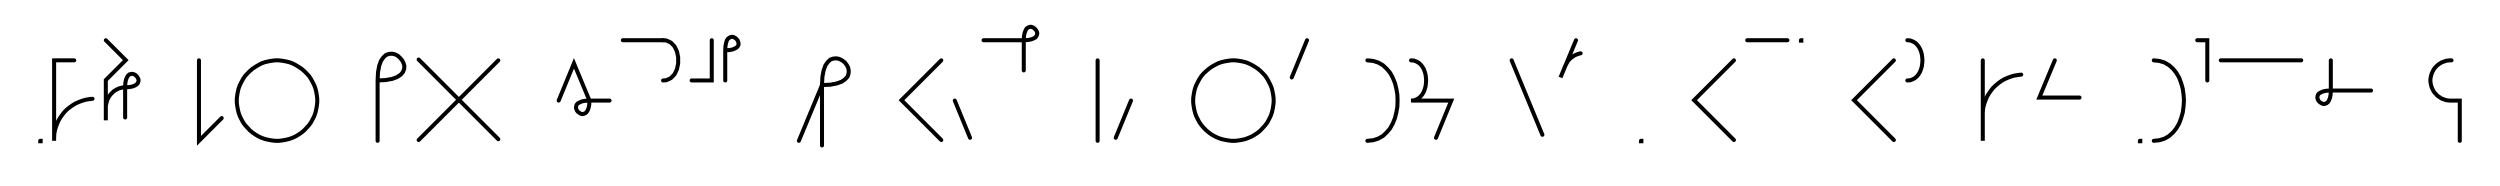 <svg xmlns="http://www.w3.org/2000/svg" width="1242.698" height="92.284" style="fill:none; stroke-linecap:round;">
    <rect width="100%" height="100%" fill="#FFFFFF" />
<path stroke="#000000" stroke-width="2" d="M 550,75" />
<path stroke="#000000" stroke-width="2" d="M 20,70 20.2,70 20.2,70.2 20,70.2 20,70" />
<path stroke="#000000" stroke-width="2" d="M 26.9,70" />
<path stroke="#000000" stroke-width="2" d="M 36.9,30 26.9,30 26.9,70 26.9,68.3 27,66.5 27.3,64.8 27.8,63.1 28.4,61.5 29.1,59.9 30,58.4 31,57 32.1,55.6 33.3,54.4 34.7,53.3 36.1,52.3 37.6,51.4 39.2,50.7 40.8,50.1 42.5,49.6 44.2,49.3 46,49.1" />
<path stroke="#000000" stroke-width="2" d="M 52.6,70" />
<path stroke="#000000" stroke-width="2" d="M 52.6,20 62.5,29.9 52.6,39.8 52.6,59.8 52.6,53.8 52.6,52.9 52.7,52.1 52.9,51.2 53.1,50.4 53.4,49.5 53.8,48.7 54.2,48 54.7,47.3 55.3,46.6 55.9,46 56.5,45.4 57.3,44.9 58,44.5 58.8,44.1 59.6,43.8 60.5,43.6 61.3,43.4 62.2,43.4" />
<path stroke="#000000" stroke-width="2" d="M 62.2,43.4 64.2,43.3 65.8,43 67.1,42.5 68,41.9 68.5,41.3 68.8,40.5 68.9,39.8 68.7,39.1 68.3,38.4 67.8,37.7 67.2,37.2 66.5,36.9 65.8,36.7 65,36.8 64.3,37 63.6,37.6 63.1,38.5 62.6,39.7 62.3,41.3 62.2,43.4 62.2,58.4" />
<path stroke="#000000" stroke-width="2" d="M 98.9,70" />
<path stroke="#000000" stroke-width="2" d="M 98.9,30 98.9,70 110.2,58.7" />
<path stroke="#000000" stroke-width="2" d="M 116.8,70" />
<path stroke="#000000" stroke-width="2" d="M 136.8,70 138.6,70 140.3,69.8 142,69.5 143.7,69.1 145.4,68.5 146.9,67.8 148.4,66.9 149.9,65.9 151.2,64.8 152.4,63.5 153.6,62.2 154.6,60.8 155.4,59.3 156.2,57.7 156.8,56 157.2,54.3 157.5,52.6 157.7,50.9 157.7,49.1 157.5,47.4 157.2,45.7 156.8,44 156.2,42.4 155.4,40.8 154.6,39.3 153.6,37.8 152.4,36.5 151.2,35.3 149.9,34.2 148.4,33.2 146.9,32.3 145.4,31.5 143.7,30.9 142,30.5 140.3,30.2 138.6,30 136.8,30 135.1,30.2 133.4,30.5 131.7,30.9 130,31.5 128.5,32.3 127,33.2 125.5,34.2 124.2,35.3 123,36.5 121.8,37.8 120.8,39.3 120,40.8 119.2,42.4 118.6,44 118.2,45.7 117.9,47.4 117.7,49.1 117.7,50.9 117.9,52.6 118.2,54.3 118.6,56 119.2,57.7 120,59.3 120.8,60.8 121.8,62.2 123,63.5 124.2,64.8 125.5,65.9 127,66.9 128.5,67.8 130,68.5 131.7,69.1 133.4,69.5 135.1,69.8 136.8,70" />
<path stroke="#000000" stroke-width="2" d="M 187.7,70" />
<path stroke="#000000" stroke-width="2" d="M 187.7,40" />
<path stroke="#000000" stroke-width="2" d="M 187.7,40 191.7,39.8 195,39.2 197.4,38.3 199.2,37.1 200.3,35.8 200.9,34.3 201,32.8 200.6,31.4 199.9,30 198.9,28.8 197.7,27.7 196.3,27 194.9,26.7 193.4,26.8 191.9,27.3 190.6,28.5 189.4,30.2 188.5,32.7 187.9,35.9 187.7,40 187.7,70" />
<path stroke="#000000" stroke-width="2" d="M 207.7,70" />
<path stroke="#000000" stroke-width="2" d="M 247.7,30 208.1,69.6" />
<path stroke="#000000" stroke-width="2" d="M 208.1,29.6 247.7,69.2" />
<path stroke="#000000" stroke-width="2" d="M 277.7,70" />
<path stroke="#000000" stroke-width="2" d="M 277.7,50 285.3,31.5 293,50" />
<path stroke="#000000" stroke-width="2" d="M 293,50 292.9,52 292.6,53.6 292.1,54.9 291.5,55.8 290.9,56.3 290.1,56.6 289.4,56.7 288.6,56.5 288,56.1 287.3,55.6 286.8,55 286.5,54.3 286.3,53.6 286.4,52.8 286.6,52.1 287.2,51.4 288.1,50.9 289.3,50.4 290.9,50.1 293,50 303,50" />
<path stroke="#000000" stroke-width="2" d="M 309.6,70" />
<path stroke="#000000" stroke-width="2" d="M 309.6,20 329.6,20" />
<path stroke="#000000" stroke-width="2" d="M 329.6,20 331.1,20.1 332.3,20.6 333.5,21.2 334.4,22.1 335.3,23.1 335.9,24.3 336.5,25.6 336.8,27 337.1,28.5 337.1,30 337.1,31.5 336.8,33 336.5,34.4 335.9,35.7 335.3,36.9 334.4,37.9 333.5,38.8 332.3,39.4 331.1,39.9 329.6,40" />
<path stroke="#000000" stroke-width="2" d="M 343.8,70" />
<path stroke="#000000" stroke-width="2" d="M 353.8,20 353.8,40 343.8,40" />
<path stroke="#000000" stroke-width="2" d="M 360.5,70" />
<path stroke="#000000" stroke-width="2" d="M 360.5,25" />
<path stroke="#000000" stroke-width="2" d="M 360.5,25 362.5,24.9 364.1,24.6 365.3,24.1 366.2,23.6 366.8,22.9 367.1,22.2 367.1,21.4 366.9,20.7 366.6,20 366.1,19.4 365.5,18.9 364.8,18.5 364.1,18.3 363.3,18.4 362.6,18.7 361.9,19.2 361.3,20.1 360.9,21.4 360.6,23 360.5,25 360.5,40" />
<path stroke="#000000" stroke-width="2" d="M 397.1,70" />
<path stroke="#000000" stroke-width="2" d="M 397.1,70 408.6,42.3" />
<path stroke="#000000" stroke-width="2" d="M 408.6,42.3 412.7,42.1 415.9,41.5 418.4,40.6 420.1,39.4 421.3,38.1 421.8,36.6 421.9,35.1 421.6,33.6 420.9,32.3 419.9,31 418.6,30 417.2,29.3 415.8,29 414.3,29.1 412.8,29.6 411.5,30.8 410.3,32.5 409.4,35 408.8,38.2 408.6,42.3 408.6,72.3" />
<path stroke="#000000" stroke-width="2" d="M 451.9,70" />
<path stroke="#000000" stroke-width="2" d="M 467.9,30 448.1,49.8 467.9,69.6" />
<path stroke="#000000" stroke-width="2" d="M 474.6,70" />
<path stroke="#000000" stroke-width="2" d="M 474.6,50 482.2,68.5" />
<path stroke="#000000" stroke-width="2" d="M 488.9,70" />
<path stroke="#000000" stroke-width="2" d="M 488.9,20 508.9,20" />
<path stroke="#000000" stroke-width="2" d="M 508.9,20 510.9,19.9 512.5,19.6 513.8,19.1 514.7,18.6 515.2,17.9 515.5,17.2 515.6,16.4 515.4,15.7 515,15 514.5,14.4 513.9,13.9 513.2,13.5 512.5,13.3 511.7,13.4 511,13.7 510.3,14.2 509.8,15.1 509.3,16.4 509,18 508.9,20 508.9,35" />
<path stroke="#000000" stroke-width="2" d="M 545.6,70" />
<path stroke="#000000" stroke-width="2" d="M 545.6,30 545.6,70" />
<path stroke="#000000" stroke-width="2" d="M 552.2,70" />
<path stroke="#000000" stroke-width="2" d="M 562.2,50 554.6,68.5" />
<path stroke="#000000" stroke-width="2" d="M 592.2,70" />
<path stroke="#000000" stroke-width="2" d="M 612.2,70 614,70 615.7,69.8 617.4,69.5 619.1,69.1 620.7,68.5 622.3,67.8 623.8,66.9 625.3,65.9 626.6,64.8 627.8,63.5 629,62.2 630,60.8 630.8,59.3 631.6,57.7 632.2,56 632.6,54.3 632.9,52.6 633.1,50.9 633.1,49.1 632.9,47.4 632.6,45.7 632.2,44 631.6,42.4 630.8,40.8 630,39.3 629,37.8 627.8,36.5 626.6,35.3 625.3,34.2 623.8,33.2 622.3,32.3 620.7,31.5 619.1,30.9 617.4,30.5 615.7,30.2 614,30 612.2,30 610.5,30.2 608.8,30.5 607.1,30.9 605.4,31.5 603.9,32.3 602.3,33.2 600.9,34.2 599.6,35.3 598.3,36.5 597.2,37.8 596.2,39.3 595.4,40.8 594.6,42.4 594,44 593.6,45.7 593.3,47.4 593.1,49.1 593.1,50.9 593.3,52.6 593.6,54.3 594,56 594.6,57.7 595.4,59.3 596.2,60.8 597.2,62.2 598.3,63.5 599.6,64.8 600.9,65.9 602.3,66.9 603.9,67.8 605.4,68.5 607.1,69.1 608.8,69.5 610.5,69.8 612.2,70" />
<path stroke="#000000" stroke-width="2" d="M 639.7,70" />
<path stroke="#000000" stroke-width="2" d="M 649.7,20 642.1,38.5" />
<path stroke="#000000" stroke-width="2" d="M 679.7,70" />
<path stroke="#000000" stroke-width="2" d="M 679.7,30" />
<path stroke="#000000" stroke-width="2" d="M 679.7,30 682.6,30.3 685.1,31.1 687.4,32.4 689.3,34.2 691,36.2 692.3,38.6 693.4,41.3 694.1,44.1 694.6,47 694.7,50 694.6,53 694.1,55.9 693.4,58.7 692.3,61.4 691,63.8 689.3,65.8 687.4,67.6 685.1,68.9 682.6,69.7 679.7,70" />
<path stroke="#000000" stroke-width="2" d="M 701.4,70" />
<path stroke="#000000" stroke-width="2" d="M 701.4,30" />
<path stroke="#000000" stroke-width="2" d="M 701.4,30 702.8,30.1 704.1,30.6 705.2,31.2 706.2,32.1 707,33.1 707.7,34.3 708.2,35.6 708.6,37 708.8,38.5 708.9,40 708.8,41.5 708.6,43 708.2,44.4 707.7,45.7 707,46.9 706.2,47.9 705.2,48.8 704.1,49.4 702.8,49.9 701.4,50 721.4,50 713.8,68.5" />
<path stroke="#000000" stroke-width="2" d="M 751.4,70" />
<path stroke="#000000" stroke-width="2" d="M 751.4,30 766.7,67" />
<path stroke="#000000" stroke-width="2" d="M 773.4,70" />
<path stroke="#000000" stroke-width="2" d="M 783.4,20 775.7,38.5 778,32.9 778.4,32.1 778.8,31.4 779.2,30.6 779.8,29.9 780.3,29.3 781,28.7 781.7,28.2 782.4,27.7 783.2,27.3 784,27 784.8,26.7 785.7,26.5" />
<path stroke="#000000" stroke-width="2" d="M 815.7,70" />
<path stroke="#000000" stroke-width="2" d="M 815.7,70 815.9,70 815.9,70.2 815.7,70.2 815.7,70" />
<path stroke="#000000" stroke-width="2" d="M 845.9,70" />
<path stroke="#000000" stroke-width="2" d="M 861.9,30 842.1,49.8 861.9,69.6" />
<path stroke="#000000" stroke-width="2" d="M 868.5,70" />
<path stroke="#000000" stroke-width="2" d="M 868.5,20 888.5,20" />
<path stroke="#000000" stroke-width="2" d="M 895.2,70" />
<path stroke="#000000" stroke-width="2" d="M 895.2,20 895.4,20 895.4,20.2 895.2,20.2 895.2,20" />
<path stroke="#000000" stroke-width="2" d="M 925.4,70" />
<path stroke="#000000" stroke-width="2" d="M 941.4,30 921.6,49.8 941.4,69.6" />
<path stroke="#000000" stroke-width="2" d="M 948.1,70" />
<path stroke="#000000" stroke-width="2" d="M 948.1,20" />
<path stroke="#000000" stroke-width="2" d="M 948.1,20 949.5,20.1 950.8,20.6 951.9,21.2 952.9,22.1 953.7,23.1 954.4,24.3 954.9,25.6 955.3,27 955.5,28.5 955.6,30 955.5,31.5 955.3,33 954.9,34.4 954.4,35.7 953.7,36.9 952.9,37.9 951.9,38.8 950.8,39.4 949.5,39.9 948.1,40" />
<path stroke="#000000" stroke-width="2" d="M 985.6,70" />
<path stroke="#000000" stroke-width="2" d="M 985.6,30 985.6,70 985.6,58 985.6,56.3 985.7,54.5 986,52.8 986.5,51.1 987.1,49.5 987.8,47.9 988.7,46.4 989.7,45 990.8,43.6 992.1,42.4 993.4,41.3 994.8,40.3 996.3,39.4 997.9,38.7 999.5,38.1 1001.2,37.6 1003,37.3 1004.7,37.1" />
<path stroke="#000000" stroke-width="2" d="M 1011.4,70" />
<path stroke="#000000" stroke-width="2" d="M 1021.4,30 1013.7,48.5 1033.7,48.5" />
<path stroke="#000000" stroke-width="2" d="M 1063.7,70" />
<path stroke="#000000" stroke-width="2" d="M 1063.7,70 1063.9,70 1063.9,70.2 1063.7,70.2 1063.7,70" />
<path stroke="#000000" stroke-width="2" d="M 1070.6,70" />
<path stroke="#000000" stroke-width="2" d="M 1070.6,30" />
<path stroke="#000000" stroke-width="2" d="M 1070.6,30 1073.4,30.3 1076,31.1 1078.2,32.4 1080.2,34.2 1081.8,36.2 1083.2,38.6 1084.2,41.3 1085,44.1 1085.4,47 1085.6,50 1085.4,53 1085,55.9 1084.2,58.7 1083.2,61.4 1081.8,63.8 1080.2,65.8 1078.2,67.6 1076,68.9 1073.4,69.7 1070.6,70" />
<path stroke="#000000" stroke-width="2" d="M 1092.2,70" />
<path stroke="#000000" stroke-width="2" d="M 1092.2,20 1097.2,20 1097.2,40" />
<path stroke="#000000" stroke-width="2" d="M 1103.9,70" />
<path stroke="#000000" stroke-width="2" d="M 1103.9,30 1143.9,30" />
<path stroke="#000000" stroke-width="2" d="M 1150.6,70" />
<path stroke="#000000" stroke-width="2" d="M 1158.6,30 1158.6,45" />
<path stroke="#000000" stroke-width="2" d="M 1158.6,45 1158.5,47 1158.2,48.6 1157.7,49.9 1157.1,50.8 1156.5,51.3 1155.7,51.6 1155,51.7 1154.3,51.5 1153.6,51.1 1152.9,50.6 1152.4,50 1152.1,49.3 1151.9,48.6 1152,47.8 1152.2,47.1 1152.8,46.4 1153.7,45.9 1154.9,45.4 1156.5,45.1 1158.6,45 1178.6,45" />
<path stroke="#000000" stroke-width="2" d="M 1208.6,70" />
<path stroke="#000000" stroke-width="2" d="M 1218.6,30 1217.7,30 1216.8,30.1 1216,30.2 1215.1,30.5 1214.3,30.8 1213.5,31.1 1212.8,31.6 1212,32.1 1211.4,32.6 1210.8,33.2 1210.2,33.9 1209.7,34.6 1209.3,35.4 1208.9,36.2 1208.6,37 1208.4,37.8 1208.2,38.7 1208.1,39.6 1208.1,40.4 1208.2,41.3 1208.4,42.2 1208.6,43 1208.9,43.8 1209.3,44.6 1209.7,45.4 1210.2,46.1 1210.8,46.7 1211.4,47.4 1212,47.9 1212.8,48.4 1213.5,48.9 1214.3,49.2 1215.1,49.5 1216,49.8 1216.8,49.9 1217.7,50 1222.7,50 1222.7,70" />
<path stroke="#000000" stroke-width="2" d="M 1252.7,70" />
</svg>
